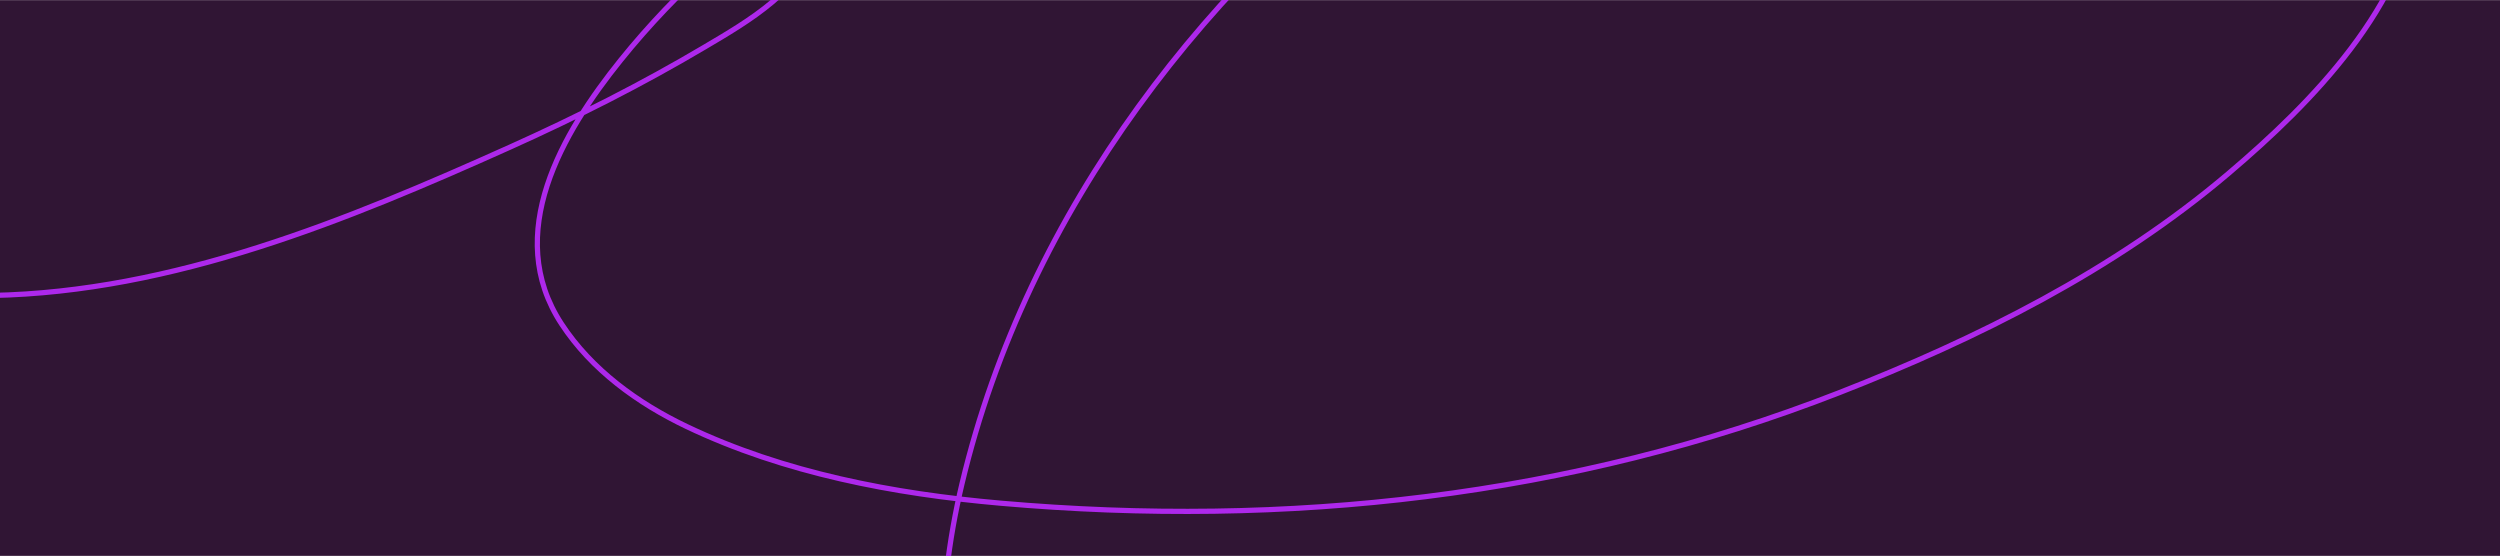 <?xml version="1.0" encoding="UTF-8"?>
<svg xmlns="http://www.w3.org/2000/svg" xmlns:xlink="http://www.w3.org/1999/xlink" width="1920px" height="427px" viewBox="0 0 1921 427" version="1.1">
<g id="surface1">
<rect x="0" y="0" width="1921" height="427" style="fill:rgb(18.824%,8.235%,20.392%);fill-opacity:1;stroke:none;"/>
<path style="fill:none;stroke-width:3;stroke-linecap:round;stroke-linejoin:miter;stroke:rgb(67.843%,15.686%,92.157%);stroke-opacity:1;stroke-miterlimit:4;" d="M -676.001 -181.999 C -454 -10 -396.863 71.888 -197.499 143.501 C -99.001 178.882 -36.918 170.726 -4.752 170.108 C 99.736 168.097 199.859 126.871 293.882 84.614 C 332.235 67.374 369.765 48.425 405.946 26.982 C 429.848 12.819 464.814 -6.929 470.667 -37.436 C 472.986 -49.54 454.296 -49.678 446.896 -47.225 C 433.383 -42.752 420.944 -30.682 410.839 -21.557 C 391.709 -4.283 373.777 14.391 357.605 34.473 C 323.875 76.358 289.569 134.722 323.445 186.487 C 340.733 212.904 367.385 232.181 395.557 245.615 C 451.739 272.406 514.762 284.356 576.336 289.76 C 740.775 304.192 905.3 286.3 1059.339 226.139 C 1139.099 194.991 1217.89 155.6 1283.569 99.895 C 1332.129 58.709 1386.371 3.346 1394.23 -63.006 C 1405.161 -155.193 1300.189 -199.069 1224.941 -211.423 C 1163.529 -221.508 1101.191 -215.588 1040.871 -201.835 C 962.607 -183.996 891.863 -154.166 826.629 -107.453 C 696.627 -14.359 591.679 120.96 554.164 278.375 C 538.524 343.999 537.514 416.584 559.657 480.925 C 581.108 543.264 628.852 591.502 683.705 625.849 C 748.822 666.622 820.866 687.989 896.542 699.06 C 997.016 713.756 1099.361 711.291 1199.569 696.063 C 1375.739 669.289 1552.301 607.632 1704.75 514.985 C 1807.97 452.26 1904.049 380.834 1984.811 290.559 C 2002.509 270.767 2016.62 249.684 2028.549 226.039 C 2172.111 -58.501 2095.501 -145.527 2095.501 -151.001 " transform="matrix(1.334,0,0,1.334,0,0)"/>
</g>
</svg>
